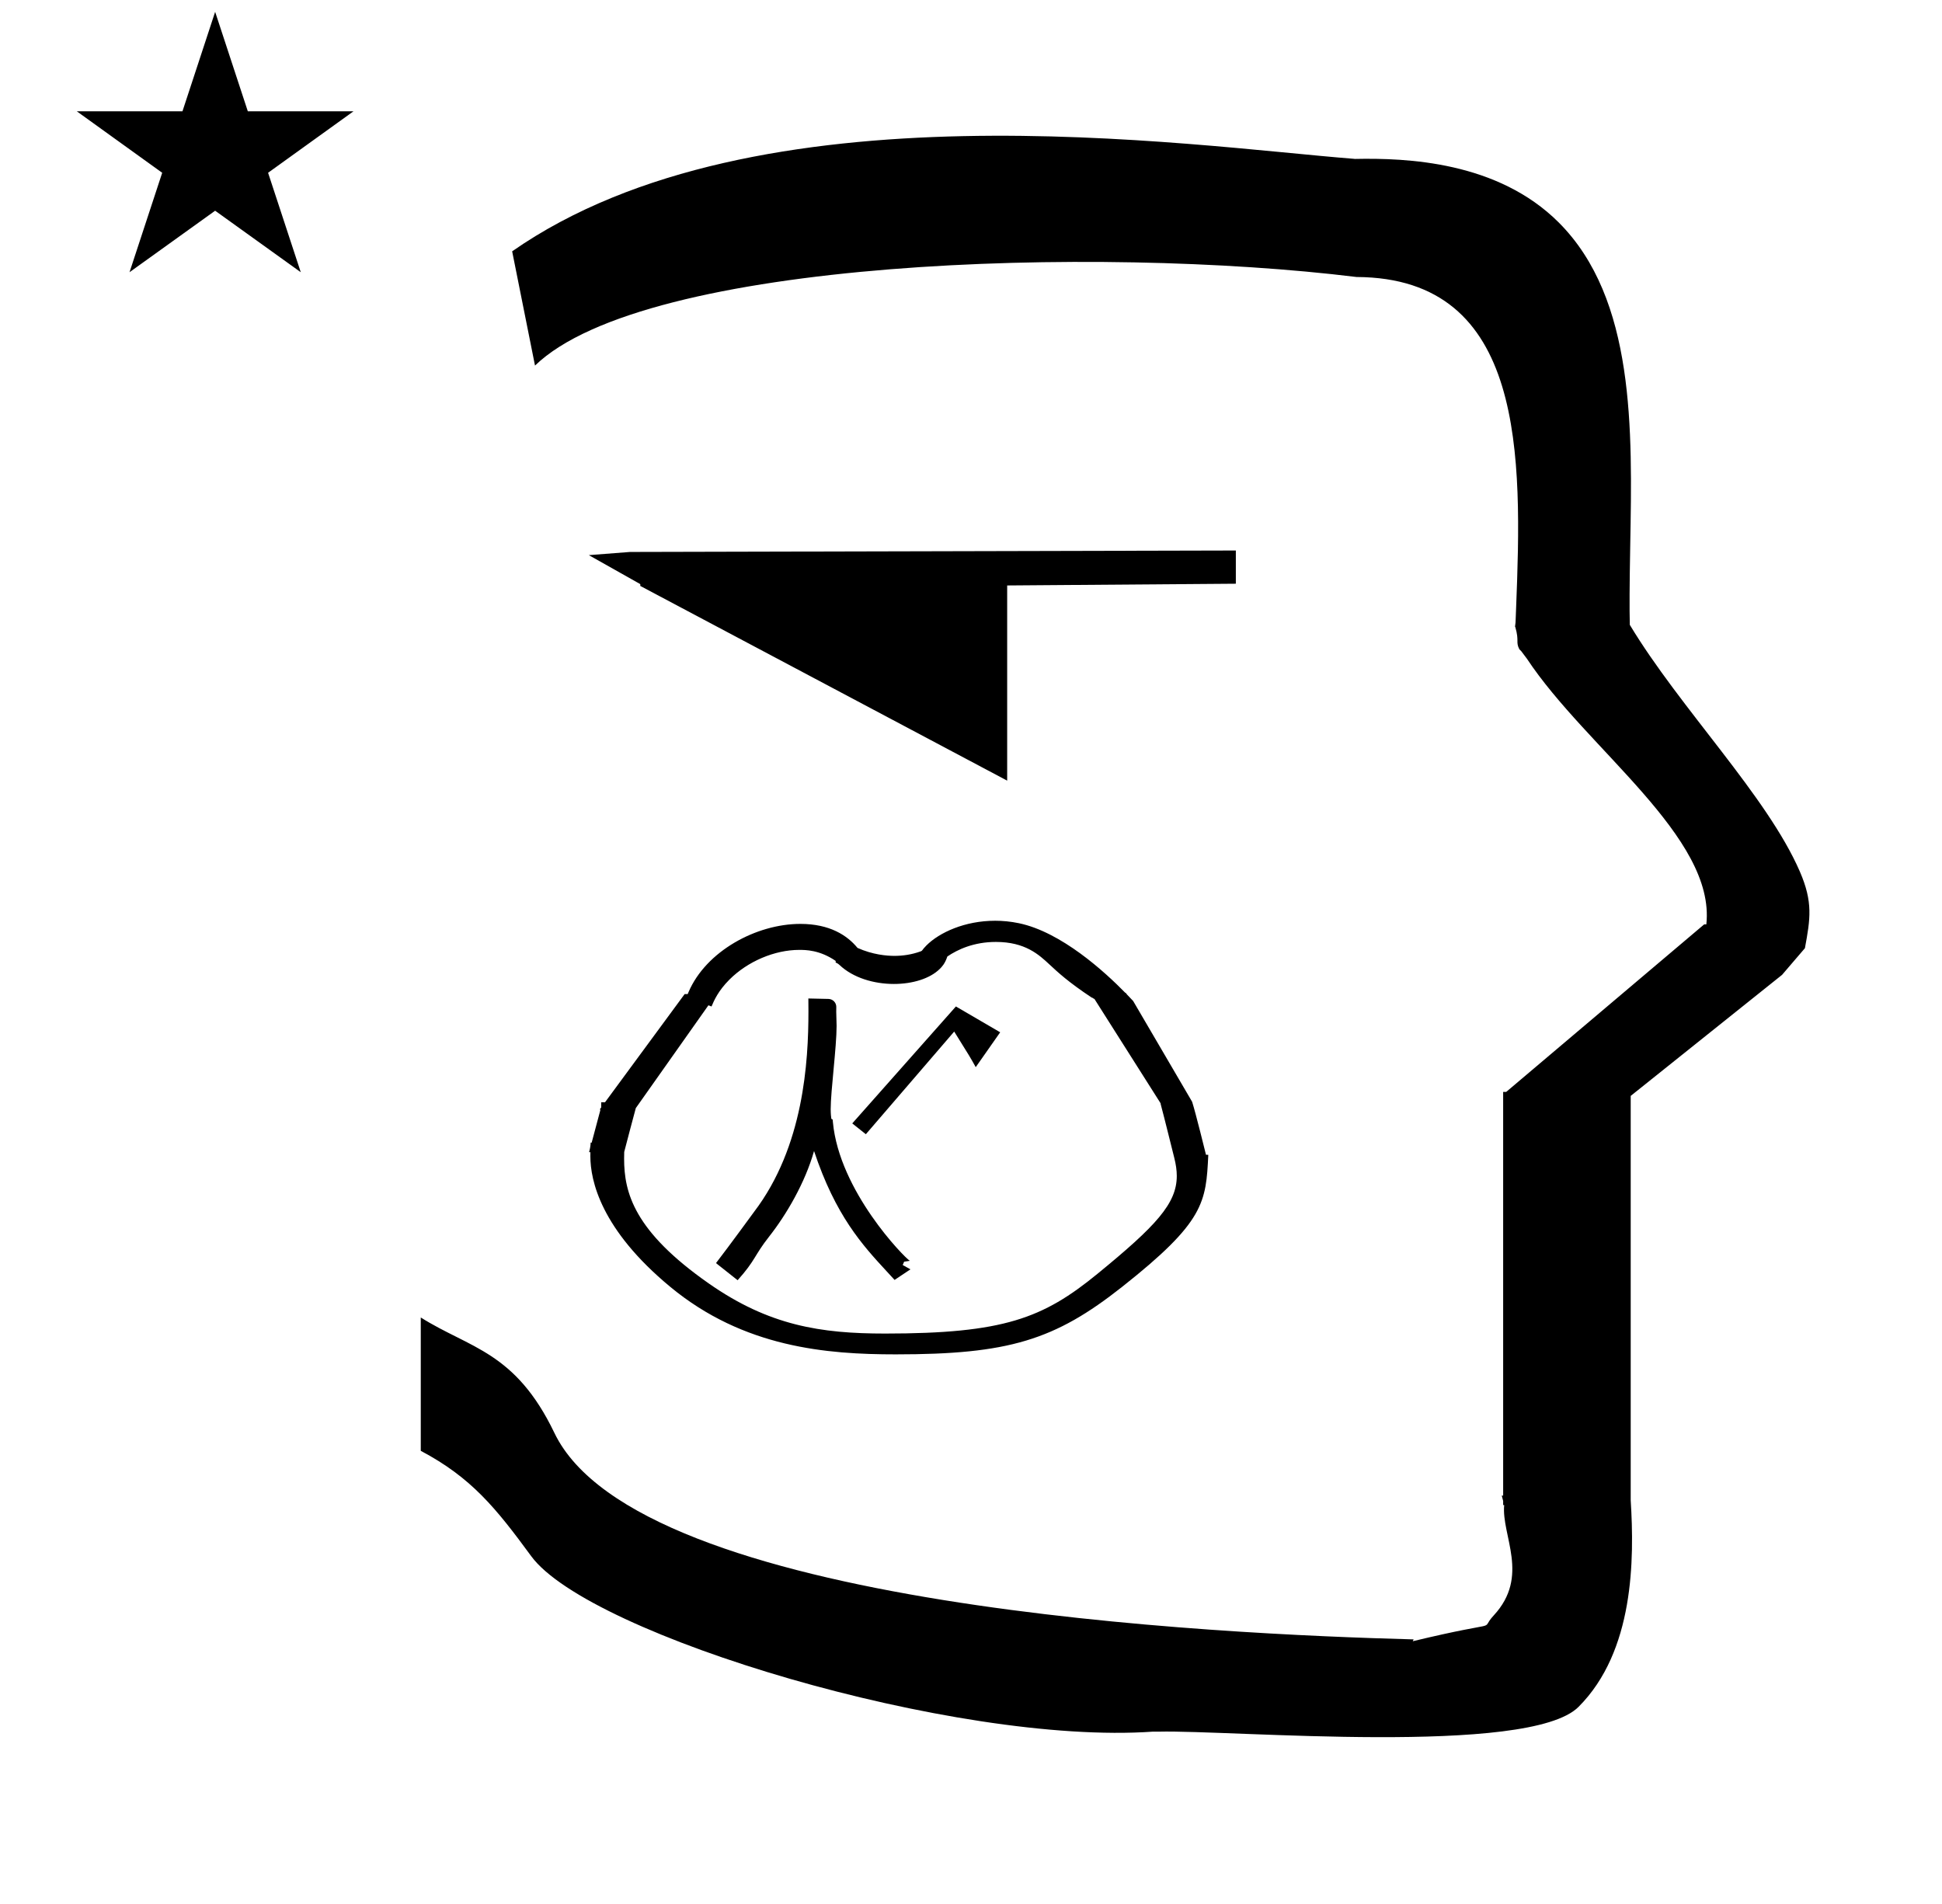 <?xml version="1.0" standalone="no"?>
<!DOCTYPE svg PUBLIC "-//W3C//DTD SVG 1.1//EN" "http://www.w3.org/Graphics/SVG/1.1/DTD/svg11.dtd" >
<svg xmlns="http://www.w3.org/2000/svg" xmlns:xlink="http://www.w3.org/1999/xlink" version="1.1" viewBox="-10 0 1020 1000">
  <g transform="matrix(1 0 0 -1 0 800)">
   <path fill="currentColor"
d="M30.324 741.553h55.515l17.161 52.226l17.16 -52.226h55.516l-44.867 -32.296l17.161 -52.225l-44.97 32.296l-44.971 -32.296l17.161 52.225zM271 608l-12 60c128.725 89.788 355.203 55.363 442.457 48.56
c0 -0.011 0.001 -0.021 0.001 -0.032c27.446 0.582 75.186 -1.321 107.268 -33.403c40.14 -40.14 38.615 -108.841 37.525 -169.365c-0.396 -21.926 -0.434 -33.24 -0.222 -41.946
c26.379 -43.828 72.168 -89.959 89.325 -129.607c6.951 -16.064 5.492 -24.764 2.646 -40.205l-12 -14l-79.501 -63.577v-212.431c1.939 -31.087 1.824 -79.241 -27.416 -108.48c-26.032 -26.032 -182.507 -12.02 -220.584 -13.005
l-2.901 0.013c-103.732 -7.3 -296.108 50.602 -326.603 92.172c-18.506 25.227 -31.401 41.253 -57.995 55.309v70.037c25.817 -16.263 49.624 -17.807 70.19 -60.636c44.219 -92.082 349.455 -105.734 451.309 -108.438l-0.499 -0.963
c50 12 34.151 4.481 42.535 13.536c19.177 20.712 3.979 41.969 5.508 57.965h-0.542v2.149c-0.254 0.99 -0.501 1.941 -0.738 2.849h0.738v207.174v3.487v1.339h1.582l104 88h1.133
c4.983 45.895 -62.838 92.129 -94.216 139.501l-3 4l-1 1c-2.021 3.992 0.044 4.025 -2.084 11.56c-0.037 0.131 -0.189 0.247 -0.175 0.367l0.259 2.072l0.064 1.499
c0.01 0.227 0.15 3.896 0.242 6.244c3.114 79.152 5.197 173.389 -83.815 173.771c-136.35 16.746 -373.536 9.534 -431.49 -46.514zM429.215 268.629c0 -1.105 0.193 -7.372 0.193 -7.446
c0 -11.229 -3.103 -34.123 -3.103 -43.718c0 -2.541 0.231 -4.427 0.346 -5.094l0.688 -0.368l0.13 -1.404c3.363 -36.154 37.32 -70.853 40.389 -72.798l-2.98 -0.464l-0.756 -1.737l4.077 -2.275
c-2.778 -1.853 -5.558 -3.706 -8.337 -5.559c-2.383 2.599 -2.383 2.599 -4.125 4.485c-12.753 13.807 -26.855 29.186 -38.176 63.213c-4.694 -16.666 -14.56 -33.47 -23.597 -44.944
c-7.898 -10.031 -7.111 -12.428 -16.545 -22.91l-11.357 8.991c6.924 8.975 19.849 26.718 20.052 26.985c26.024 34.185 28.503 78.883 28.503 105.202c0 1.935 -0.006 2.683 -0.041 6.795
c3.513 -0.078 7.025 -0.155 10.538 -0.232c2.347 -0.051 4.128 -1.954 4.128 -4.159c0 -0.006 -0.002 4.486 -0.002 -0.607c0 -0.02 -0.024 -0.493 -0.024 -1.955zM515.327 257.823l-12.843 -18.312
c-2.947 5.297 -2.947 5.297 -11.31 18.696l-46.405 -53.919l-7.132 5.683l54.433 61.419zM571.999 126zM347.483 277.045zM305.556 199.857zM468.92 98.938zM468.624 89.564zM343.805 124.418zM415.764 101.779zM612.046 217.31zM305.556 199.857z
M612.046 217.31zM512.629 316.407c-15.827 0 -29.226 -6.155 -36.022 -12.951c-2.586 -2.586 -1.926 -2.721 -2.995 -3.11c-4.805 -1.752 -9.513 -2.385 -13.81 -2.385c-4.056 0 -11.427 0.598 -19.407 4.184
c-5.423 6.602 -14.596 12.608 -30.016 12.608c-23.149 0 -49.549 -14.329 -58.73 -35.799l-0.453 -1.061h-1.598l-41.827 -56.831h-2v-2.718c-0.271 -0.368 -0.543 -0.736 -0.813 -1.104h0.438l-4.633 -17.372
l-0.521 0.009c-0.094 -1.778 -0.261 -2.802 -0.823 -5.013h0.675c-0.016 -1.964 -0.016 -1.964 -0.016 -2.163c0 -12.7 5.479 -38.402 42.007 -68.611c38.577 -31.907 82.205 -35.425 118.372 -35.425
c59.279 0 83.447 7.429 118.92 35.459c43.332 34.24 44.063 44.322 45.257 69.35l-1.214 0.02c-0.074 0.277 -5.396 21.996 -7.283 27.843l-30.972 52.924c-3.49 3.643 -3.49 3.643 -3.842 4.246h-0.23
c-10.889 11.144 -33.715 31.999 -56.002 36.62c-4.265 0.885 -8.44 1.281 -12.46 1.281zM409.774 301.102c3.332 0 10.737 0 19.18 -5.81l-0.065 -0.806c0.487 -0.2 1.269 -0.567 2.027 -1.288
c7.153 -6.798 18.148 -9.989 28.587 -9.989c9.723 0 18.963 2.77 24.166 7.973c1.013 1.012 2.646 2.646 3.91 6.452c5.36 3.658 13.875 7.649 25.498 7.649c15.423 0 22.635 -6.717 28.163 -11.866
c4.297 -4.002 9.956 -9.284 22.126 -17.337c0.465 -0.101 0.848 -0.325 1.152 -0.671l0.268 0.01l34.806 -54.897c0 -0.094 -0.002 -0.188 -0.002 -0.282c2.495 -9.352 4.774 -18.921 7.178 -28.366
c0.841 -3.356 1.312 -6.468 1.312 -9.48c0 -14.452 -10.753 -26.162 -41.727 -51.475c-28.543 -23.323 -49.212 -31.324 -111.504 -31.324c-33.723 0 -60.905 4.143 -92.651 26.365c-39.134 27.394 -44.397 47.567 -44.397 65.532
c0 1.186 0.022 2.353 0.056 3.502c1.953 7.749 4.073 15.331 6.09 23.017l38.14 53.995c0.54 -0.208 1.081 -0.416 1.621 -0.624c1.284 3.025 3.473 8.18 9.409 14.116
c9.565 9.565 23.724 15.604 36.658 15.604zM475.317 81.756zM320.864 510.104l-21.593 -1.67l27.033 -15.225v-0.956l192.695 -102.254v102.51l120.104 0.914v17.445z" />
  </g>

</svg>
